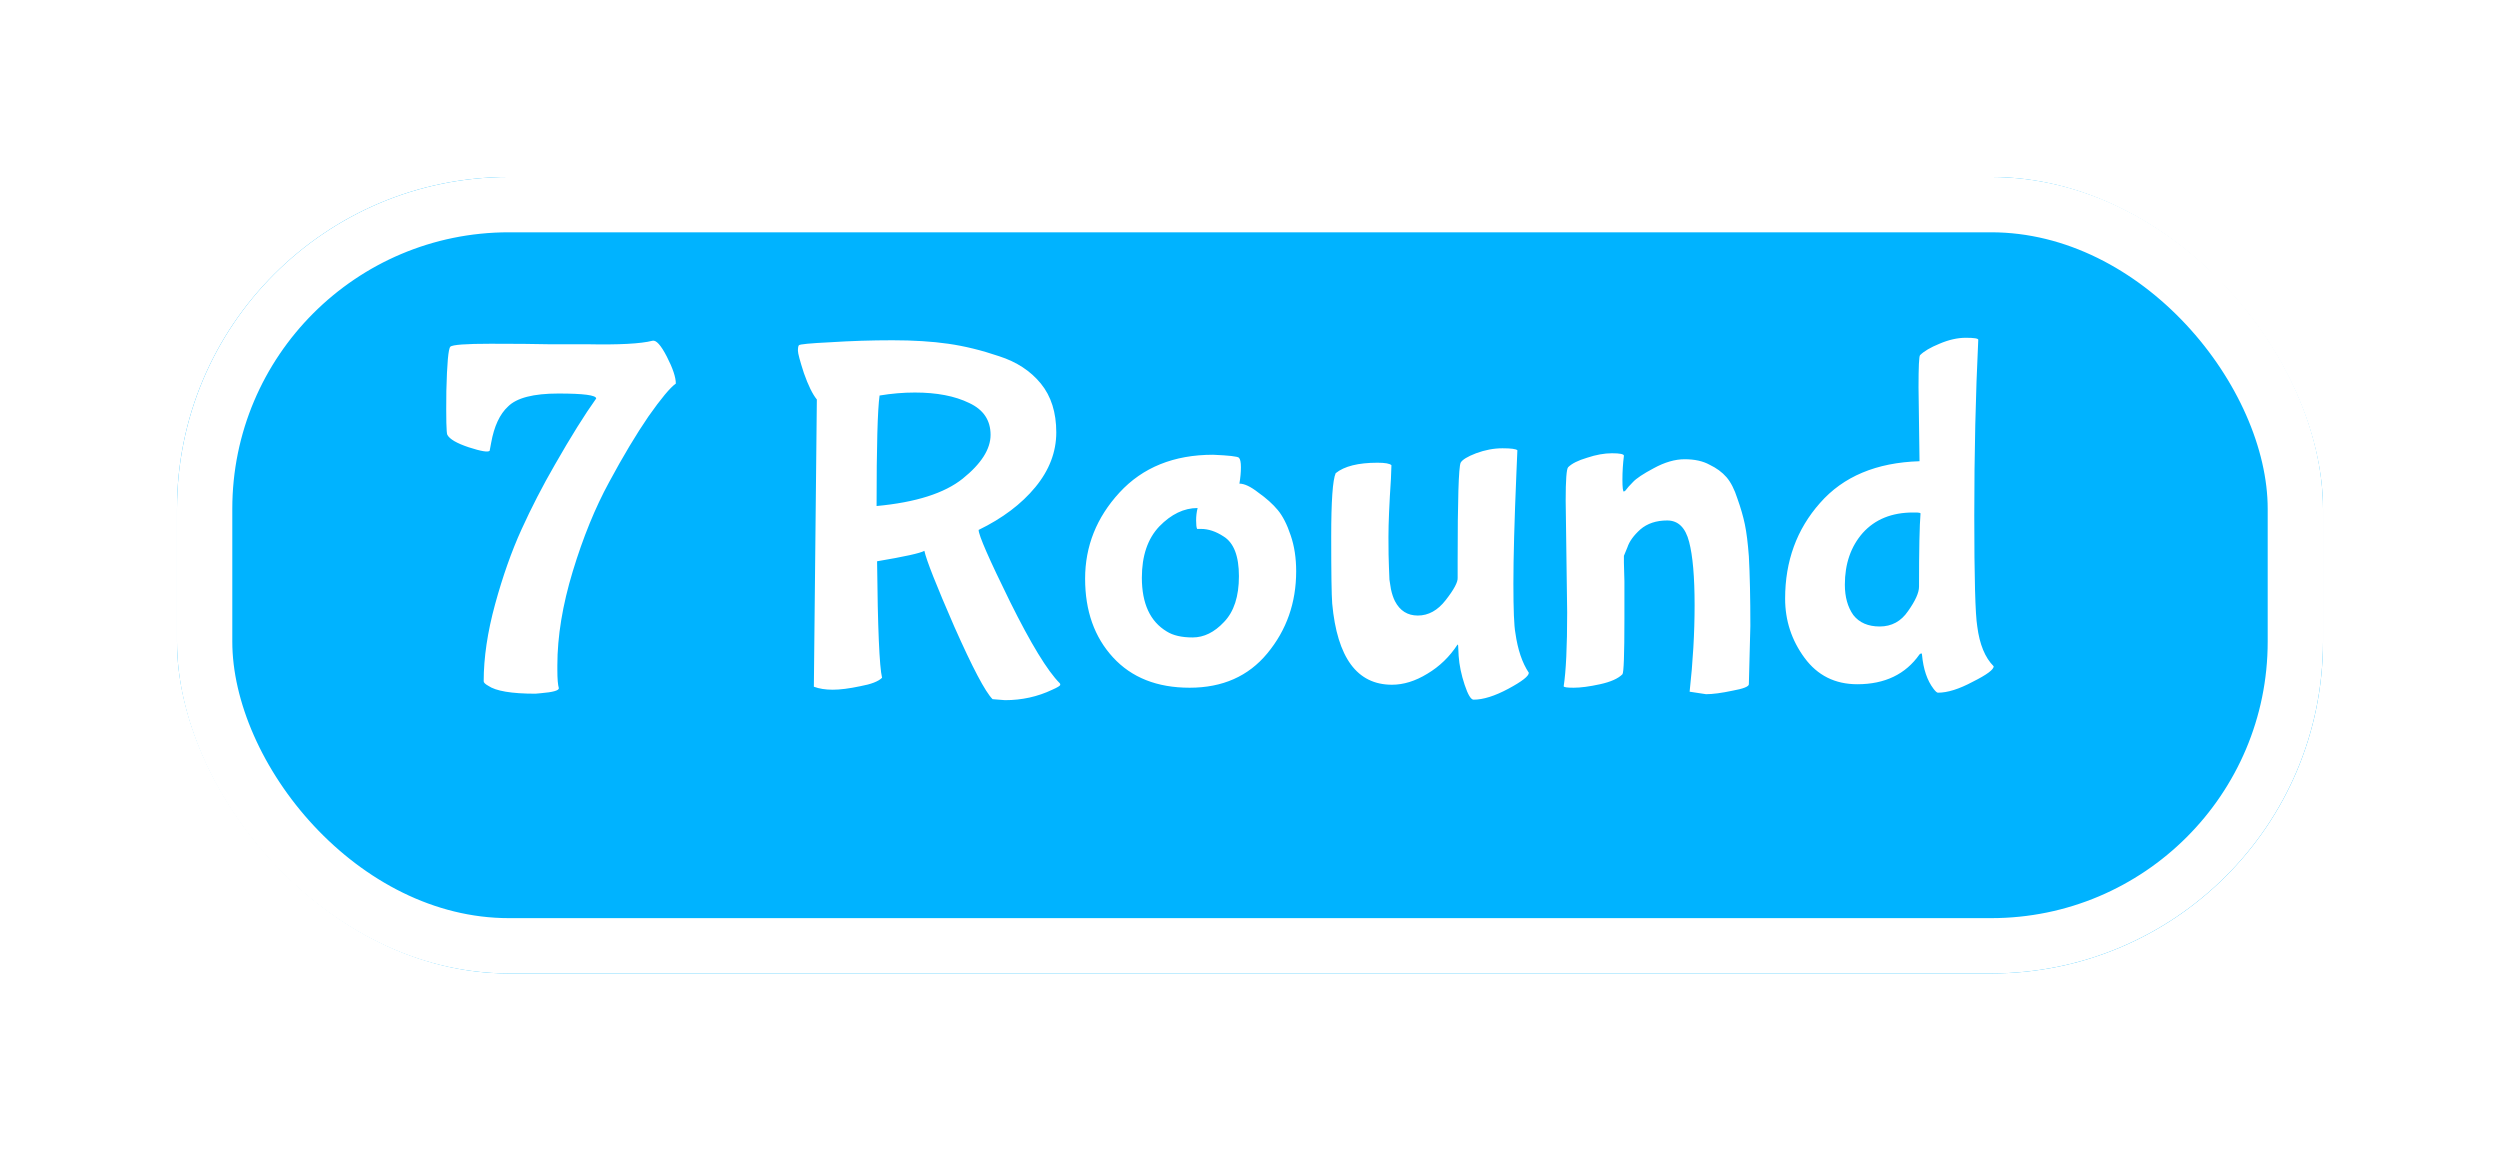 <svg width="226" height="104" viewBox="0 0 226 104" fill="none" xmlns="http://www.w3.org/2000/svg">
<g filter="url(#filter0_d_14_18)">
<rect x="9" y="9" width="194" height="72" rx="30" fill="#00B3FF"/>
<rect x="11.5" y="11.5" width="189" height="67" rx="27.5" stroke="white" stroke-width="5"/>
</g>
<g filter="url(#filter1_d_14_18)">
<path d="M50.52 58.215C50.52 58.425 49.98 58.575 48.9 58.665L48.405 58.71C46.245 58.71 44.82 58.47 44.13 57.99C43.86 57.84 43.725 57.705 43.725 57.585C43.725 55.455 44.07 53.13 44.76 50.61C45.45 48.09 46.245 45.84 47.145 43.86C48.045 41.88 49.05 39.93 50.16 38.01C51.6 35.49 52.845 33.495 53.895 32.025C53.895 31.725 52.755 31.575 50.475 31.575C48.225 31.575 46.71 31.965 45.93 32.745C45.18 33.435 44.67 34.53 44.4 36.03L44.265 36.75C44.115 36.9 43.485 36.795 42.375 36.435C41.295 36.075 40.65 35.7 40.44 35.31C40.35 35.16 40.32 33.84 40.35 31.35C40.41 28.86 40.53 27.525 40.71 27.345C40.89 27.165 42.105 27.075 44.355 27.075C46.605 27.075 48.345 27.09 49.575 27.12C50.835 27.12 51.99 27.12 53.04 27.12C55.95 27.18 57.93 27.075 58.98 26.805C59.31 26.715 59.745 27.195 60.285 28.245C60.825 29.295 61.095 30.105 61.095 30.675C60.585 31.035 59.76 32.025 58.62 33.645C57.51 35.265 56.325 37.245 55.065 39.585C53.805 41.895 52.71 44.58 51.78 47.64C50.85 50.7 50.385 53.535 50.385 56.145V56.55C50.385 57.36 50.43 57.915 50.52 58.215ZM79.243 41.745C82.783 41.415 85.378 40.59 87.028 39.27C88.708 37.92 89.548 36.6 89.548 35.31C89.548 33.99 88.903 33.03 87.613 32.43C86.323 31.8 84.688 31.485 82.708 31.485C81.658 31.485 80.593 31.575 79.513 31.755C79.333 33.045 79.243 36.375 79.243 41.745ZM79.738 57.27C79.408 57.6 78.748 57.855 77.758 58.035C76.768 58.245 75.943 58.35 75.283 58.35C74.623 58.35 74.053 58.26 73.573 58.08L73.843 32.115C73.453 31.635 73.063 30.84 72.673 29.73C72.313 28.62 72.133 27.945 72.133 27.705C72.133 27.435 72.163 27.27 72.223 27.21C72.283 27.12 73.228 27.03 75.058 26.94C76.918 26.82 78.793 26.76 80.683 26.76C82.573 26.76 84.253 26.865 85.723 27.075C87.193 27.285 88.723 27.66 90.313 28.2C91.903 28.71 93.163 29.535 94.093 30.675C95.023 31.815 95.488 33.285 95.488 35.085C95.488 36.855 94.858 38.505 93.598 40.035C92.338 41.565 90.628 42.855 88.468 43.905C88.468 44.385 89.413 46.545 91.303 50.385C93.193 54.195 94.693 56.655 95.803 57.765C95.833 57.795 95.848 57.84 95.848 57.9C95.848 57.99 95.608 58.14 95.128 58.35C93.808 58.98 92.383 59.295 90.853 59.295L89.728 59.205C89.068 58.545 87.913 56.355 86.263 52.635C84.643 48.915 83.743 46.635 83.563 45.795C83.203 46.005 81.778 46.32 79.288 46.74C79.348 52.77 79.498 56.28 79.738 57.27ZM117.174 47.64C117.174 50.49 116.304 52.965 114.564 55.065C112.854 57.135 110.514 58.17 107.544 58.17C104.604 58.17 102.294 57.255 100.614 55.425C98.934 53.595 98.094 51.225 98.094 48.315C98.094 45.375 99.129 42.78 101.199 40.53C103.299 38.25 106.119 37.11 109.659 37.11C111.099 37.17 111.879 37.26 111.999 37.38C112.119 37.5 112.179 37.785 112.179 38.235C112.179 38.685 112.134 39.18 112.044 39.72C112.494 39.72 113.064 39.99 113.754 40.53C114.474 41.04 115.059 41.565 115.509 42.105C115.959 42.645 116.349 43.41 116.679 44.4C117.009 45.36 117.174 46.44 117.174 47.64ZM110.604 44.49C109.914 44.04 109.239 43.815 108.579 43.815H108.219C108.159 43.695 108.129 43.44 108.129 43.05C108.129 42.66 108.174 42.285 108.264 41.925C107.034 41.925 105.879 42.48 104.799 43.59C103.749 44.7 103.224 46.245 103.224 48.225C103.224 50.565 103.974 52.185 105.474 53.085C106.044 53.445 106.824 53.625 107.814 53.625C108.834 53.625 109.779 53.16 110.649 52.23C111.549 51.3 111.999 49.92 111.999 48.09C111.999 46.26 111.534 45.06 110.604 44.49ZM131.861 55.29L131.816 54.345L131.771 54.255C131.051 55.365 130.136 56.25 129.026 56.91C127.946 57.57 126.881 57.9 125.831 57.9C122.681 57.9 120.881 55.455 120.431 50.565C120.371 49.785 120.341 47.775 120.341 44.535C120.341 41.295 120.476 39.375 120.746 38.775C121.526 38.145 122.786 37.83 124.526 37.83C125.216 37.83 125.636 37.905 125.786 38.055C125.786 38.085 125.771 38.49 125.741 39.27C125.591 41.55 125.516 43.305 125.516 44.535C125.516 45.765 125.531 46.68 125.561 47.28C125.591 47.85 125.606 48.225 125.606 48.405C125.636 48.555 125.681 48.84 125.741 49.26C125.831 49.68 125.951 50.04 126.101 50.34C126.551 51.21 127.241 51.645 128.171 51.645C129.131 51.645 129.971 51.18 130.691 50.25C131.441 49.29 131.801 48.615 131.771 48.225V46.695C131.771 41.205 131.861 38.25 132.041 37.83C132.191 37.56 132.656 37.275 133.436 36.975C134.246 36.675 135.041 36.525 135.821 36.525C136.601 36.525 137.051 36.585 137.171 36.705L137.081 38.82C136.901 43.11 136.811 46.425 136.811 48.765C136.811 51.105 136.871 52.59 136.991 53.22C137.201 54.72 137.606 55.92 138.206 56.82C138.206 57.12 137.591 57.6 136.361 58.26C135.131 58.92 134.081 59.25 133.211 59.25C132.971 59.25 132.701 58.8 132.401 57.9C132.101 57 131.921 56.13 131.861 55.29ZM146.802 46.875L146.847 48.54V51.96C146.847 55.17 146.787 56.835 146.667 56.955C146.277 57.345 145.602 57.645 144.642 57.855C143.682 58.065 142.887 58.17 142.257 58.17C141.657 58.17 141.357 58.125 141.357 58.035C141.567 56.685 141.672 54.465 141.672 51.375L141.537 41.25C141.537 39.39 141.612 38.385 141.762 38.235C142.092 37.905 142.662 37.62 143.472 37.38C144.282 37.11 145.032 36.975 145.722 36.975C146.442 36.975 146.802 37.05 146.802 37.2C146.712 37.92 146.667 38.64 146.667 39.36C146.667 40.08 146.712 40.44 146.802 40.44L146.937 40.35C147.087 40.14 147.312 39.885 147.612 39.585C147.912 39.255 148.542 38.835 149.502 38.325C150.492 37.785 151.422 37.515 152.292 37.515C153.192 37.515 153.942 37.68 154.542 38.01C155.172 38.31 155.682 38.685 156.072 39.135C156.462 39.585 156.792 40.23 157.062 41.07C157.362 41.91 157.587 42.69 157.737 43.41C157.887 44.13 158.007 45.09 158.097 46.29C158.187 47.94 158.232 50.04 158.232 52.59L158.097 57.855C158.097 58.065 157.602 58.26 156.612 58.44C155.622 58.65 154.827 58.755 154.227 58.755L152.742 58.53C153.042 55.83 153.192 53.22 153.192 50.7C153.192 48.15 153.027 46.245 152.697 44.985C152.367 43.695 151.707 43.05 150.717 43.05C149.727 43.05 148.917 43.32 148.287 43.86C147.687 44.4 147.297 44.94 147.117 45.48L146.802 46.245V46.875ZM173.525 37.695L173.435 31.035C173.435 29.175 173.48 28.2 173.57 28.11C173.93 27.75 174.515 27.405 175.325 27.075C176.165 26.715 176.96 26.535 177.71 26.535C178.46 26.535 178.835 26.595 178.835 26.715C178.595 31.695 178.475 36.99 178.475 42.6C178.475 48.21 178.565 51.555 178.745 52.635C178.955 54.255 179.45 55.455 180.23 56.235C180.23 56.535 179.6 57 178.34 57.63C177.11 58.29 176.06 58.62 175.19 58.62C175.1 58.62 174.965 58.5 174.785 58.26C174.215 57.51 173.87 56.49 173.75 55.2C173.75 55.11 173.72 55.065 173.66 55.065L173.525 55.155C172.265 56.955 170.39 57.855 167.9 57.855C165.89 57.855 164.3 57.06 163.13 55.47C161.96 53.88 161.375 52.095 161.375 50.115C161.375 46.725 162.425 43.845 164.525 41.475C166.625 39.075 169.625 37.815 173.525 37.695ZM173.615 42.42C173.615 42.36 173.45 42.33 173.12 42.33H172.94C171.02 42.33 169.505 42.945 168.395 44.175C167.315 45.405 166.775 46.965 166.775 48.855C166.775 49.965 167.03 50.88 167.54 51.6C168.08 52.29 168.875 52.635 169.925 52.635C171.005 52.635 171.86 52.17 172.49 51.24C173.15 50.31 173.48 49.575 173.48 49.035C173.48 45.705 173.525 43.5 173.615 42.42Z" fill="white"/>
</g>
<defs>
<filter id="filter0_d_14_18" x="0" y="0" width="226" height="104" filterUnits="userSpaceOnUse" color-interpolation-filters="sRGB">
<feFlood flood-opacity="0" result="BackgroundImageFix"/>
<feColorMatrix in="SourceAlpha" type="matrix" values="0 0 0 0 0 0 0 0 0 0 0 0 0 0 0 0 0 0 127 0" result="hardAlpha"/>
<feOffset dx="7" dy="7"/>
<feGaussianBlur stdDeviation="8"/>
<feComposite in2="hardAlpha" operator="out"/>
<feColorMatrix type="matrix" values="0 0 0 0 0 0 0 0 0 0 0 0 0 0 0 0 0 0 0.5 0"/>
<feBlend mode="normal" in2="BackgroundImageFix" result="effect1_dropShadow_14_18"/>
<feBlend mode="normal" in="SourceGraphic" in2="effect1_dropShadow_14_18" result="shape"/>
</filter>
<filter id="filter1_d_14_18" x="36.305" y="26.535" width="147.925" height="40.76" filterUnits="userSpaceOnUse" color-interpolation-filters="sRGB">
<feFlood flood-opacity="0" result="BackgroundImageFix"/>
<feColorMatrix in="SourceAlpha" type="matrix" values="0 0 0 0 0 0 0 0 0 0 0 0 0 0 0 0 0 0 127 0" result="hardAlpha"/>
<feOffset dy="4"/>
<feGaussianBlur stdDeviation="2"/>
<feComposite in2="hardAlpha" operator="out"/>
<feColorMatrix type="matrix" values="0 0 0 0 0 0 0 0 0 0 0 0 0 0 0 0 0 0 0.25 0"/>
<feBlend mode="normal" in2="BackgroundImageFix" result="effect1_dropShadow_14_18"/>
<feBlend mode="normal" in="SourceGraphic" in2="effect1_dropShadow_14_18" result="shape"/>
</filter>
</defs>
</svg>
